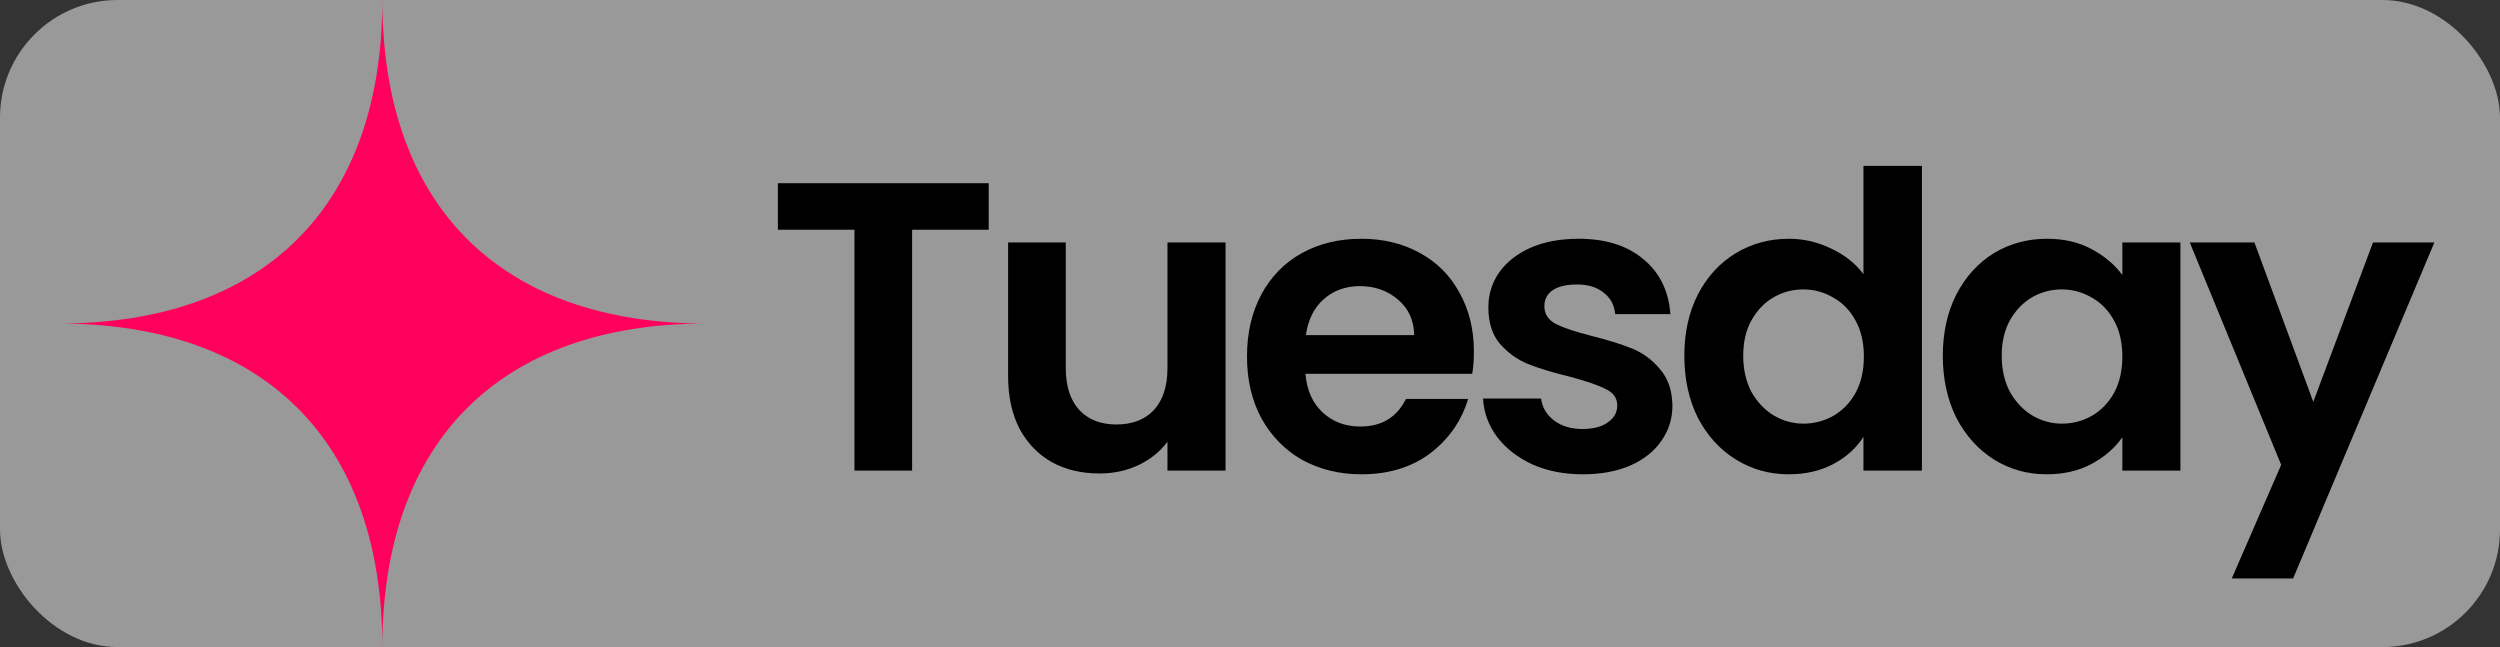 <svg width="170" height="44" viewBox="0 0 170 44" fill="none" xmlns="http://www.w3.org/2000/svg">
<rect x="0" y="0" width="170" height="44" fill="#333333" stroke="none"/>
<rect width="170" height="44" rx="8" fill="white" fill-opacity="0.5"/>
<path fill-rule="evenodd" clip-rule="evenodd" d="M4 22C17.984 22 26 13.984 26 0C26 13.984 34.016 22 48 22C34.016 22 26 30.016 26 44C26 30.016 17.984 22 4 22Z" fill="#FF005D"/>
<path d="M67.232 12.456V15.62H62.024V32H58.104V15.62H52.896V12.456H67.232ZM83.336 16.488V32H79.388V30.04C78.884 30.712 78.222 31.244 77.4 31.636C76.597 32.009 75.72 32.196 74.768 32.196C73.555 32.196 72.481 31.944 71.548 31.44C70.615 30.917 69.877 30.161 69.336 29.172C68.814 28.164 68.552 26.969 68.552 25.588V16.488H72.472V25.028C72.472 26.26 72.78 27.212 73.396 27.884C74.012 28.537 74.852 28.864 75.916 28.864C76.999 28.864 77.848 28.537 78.464 27.884C79.08 27.212 79.388 26.26 79.388 25.028V16.488H83.336ZM100.224 23.908C100.224 24.468 100.187 24.972 100.112 25.42H88.772C88.865 26.54 89.257 27.417 89.948 28.052C90.638 28.687 91.488 29.004 92.496 29.004C93.952 29.004 94.988 28.379 95.604 27.128H99.832C99.384 28.621 98.525 29.853 97.256 30.824C95.987 31.776 94.428 32.252 92.58 32.252C91.087 32.252 89.743 31.925 88.548 31.272C87.372 30.6 86.448 29.657 85.776 28.444C85.123 27.231 84.796 25.831 84.796 24.244C84.796 22.639 85.123 21.229 85.776 20.016C86.429 18.803 87.344 17.869 88.52 17.216C89.696 16.563 91.049 16.236 92.58 16.236C94.055 16.236 95.371 16.553 96.528 17.188C97.704 17.823 98.609 18.728 99.244 19.904C99.897 21.061 100.224 22.396 100.224 23.908ZM96.164 22.788C96.145 21.78 95.781 20.977 95.072 20.38C94.362 19.764 93.495 19.456 92.468 19.456C91.497 19.456 90.676 19.755 90.004 20.352C89.35 20.931 88.949 21.743 88.8 22.788H96.164ZM107.621 32.252C106.352 32.252 105.213 32.028 104.205 31.58C103.197 31.113 102.394 30.488 101.797 29.704C101.218 28.92 100.901 28.052 100.845 27.1H104.793C104.868 27.697 105.157 28.192 105.661 28.584C106.184 28.976 106.828 29.172 107.593 29.172C108.34 29.172 108.918 29.023 109.329 28.724C109.758 28.425 109.973 28.043 109.973 27.576C109.973 27.072 109.712 26.699 109.189 26.456C108.685 26.195 107.873 25.915 106.753 25.616C105.596 25.336 104.644 25.047 103.897 24.748C103.169 24.449 102.534 23.992 101.993 23.376C101.47 22.76 101.209 21.929 101.209 20.884C101.209 20.025 101.452 19.241 101.937 18.532C102.441 17.823 103.15 17.263 104.065 16.852C104.998 16.441 106.09 16.236 107.341 16.236C109.189 16.236 110.664 16.703 111.765 17.636C112.866 18.551 113.473 19.792 113.585 21.36H109.833C109.777 20.744 109.516 20.259 109.049 19.904C108.601 19.531 107.994 19.344 107.229 19.344C106.52 19.344 105.969 19.475 105.577 19.736C105.204 19.997 105.017 20.361 105.017 20.828C105.017 21.351 105.278 21.752 105.801 22.032C106.324 22.293 107.136 22.564 108.237 22.844C109.357 23.124 110.281 23.413 111.009 23.712C111.737 24.011 112.362 24.477 112.885 25.112C113.426 25.728 113.706 26.549 113.725 27.576C113.725 28.472 113.473 29.275 112.969 29.984C112.484 30.693 111.774 31.253 110.841 31.664C109.926 32.056 108.853 32.252 107.621 32.252ZM114.535 24.188C114.535 22.62 114.843 21.229 115.459 20.016C116.094 18.803 116.952 17.869 118.035 17.216C119.118 16.563 120.322 16.236 121.647 16.236C122.655 16.236 123.616 16.46 124.531 16.908C125.446 17.337 126.174 17.916 126.715 18.644V11.28H130.691V32H126.715V29.704C126.23 30.469 125.548 31.085 124.671 31.552C123.794 32.019 122.776 32.252 121.619 32.252C120.312 32.252 119.118 31.916 118.035 31.244C116.952 30.572 116.094 29.629 115.459 28.416C114.843 27.184 114.535 25.775 114.535 24.188ZM126.743 24.244C126.743 23.292 126.556 22.48 126.183 21.808C125.81 21.117 125.306 20.595 124.671 20.24C124.036 19.867 123.355 19.68 122.627 19.68C121.899 19.68 121.227 19.857 120.611 20.212C119.995 20.567 119.491 21.089 119.099 21.78C118.726 22.452 118.539 23.255 118.539 24.188C118.539 25.121 118.726 25.943 119.099 26.652C119.491 27.343 119.995 27.875 120.611 28.248C121.246 28.621 121.918 28.808 122.627 28.808C123.355 28.808 124.036 28.631 124.671 28.276C125.306 27.903 125.81 27.38 126.183 26.708C126.556 26.017 126.743 25.196 126.743 24.244ZM132.111 24.188C132.111 22.62 132.419 21.229 133.035 20.016C133.67 18.803 134.52 17.869 135.584 17.216C136.666 16.563 137.87 16.236 139.196 16.236C140.353 16.236 141.361 16.469 142.22 16.936C143.097 17.403 143.797 17.991 144.32 18.7V16.488H148.268V32H144.32V29.732C143.816 30.46 143.116 31.067 142.22 31.552C141.342 32.019 140.325 32.252 139.168 32.252C137.861 32.252 136.666 31.916 135.584 31.244C134.52 30.572 133.67 29.629 133.035 28.416C132.419 27.184 132.111 25.775 132.111 24.188ZM144.32 24.244C144.32 23.292 144.133 22.48 143.76 21.808C143.386 21.117 142.882 20.595 142.248 20.24C141.613 19.867 140.932 19.68 140.204 19.68C139.476 19.68 138.804 19.857 138.188 20.212C137.572 20.567 137.068 21.089 136.676 21.78C136.302 22.452 136.116 23.255 136.116 24.188C136.116 25.121 136.302 25.943 136.676 26.652C137.068 27.343 137.572 27.875 138.188 28.248C138.822 28.621 139.494 28.808 140.204 28.808C140.932 28.808 141.613 28.631 142.248 28.276C142.882 27.903 143.386 27.38 143.76 26.708C144.133 26.017 144.32 25.196 144.32 24.244ZM165.536 16.488L155.932 39.336H151.76L155.12 31.608L148.904 16.488H153.3L157.304 27.324L161.364 16.488H165.536Z" fill="black"/>
</svg>
